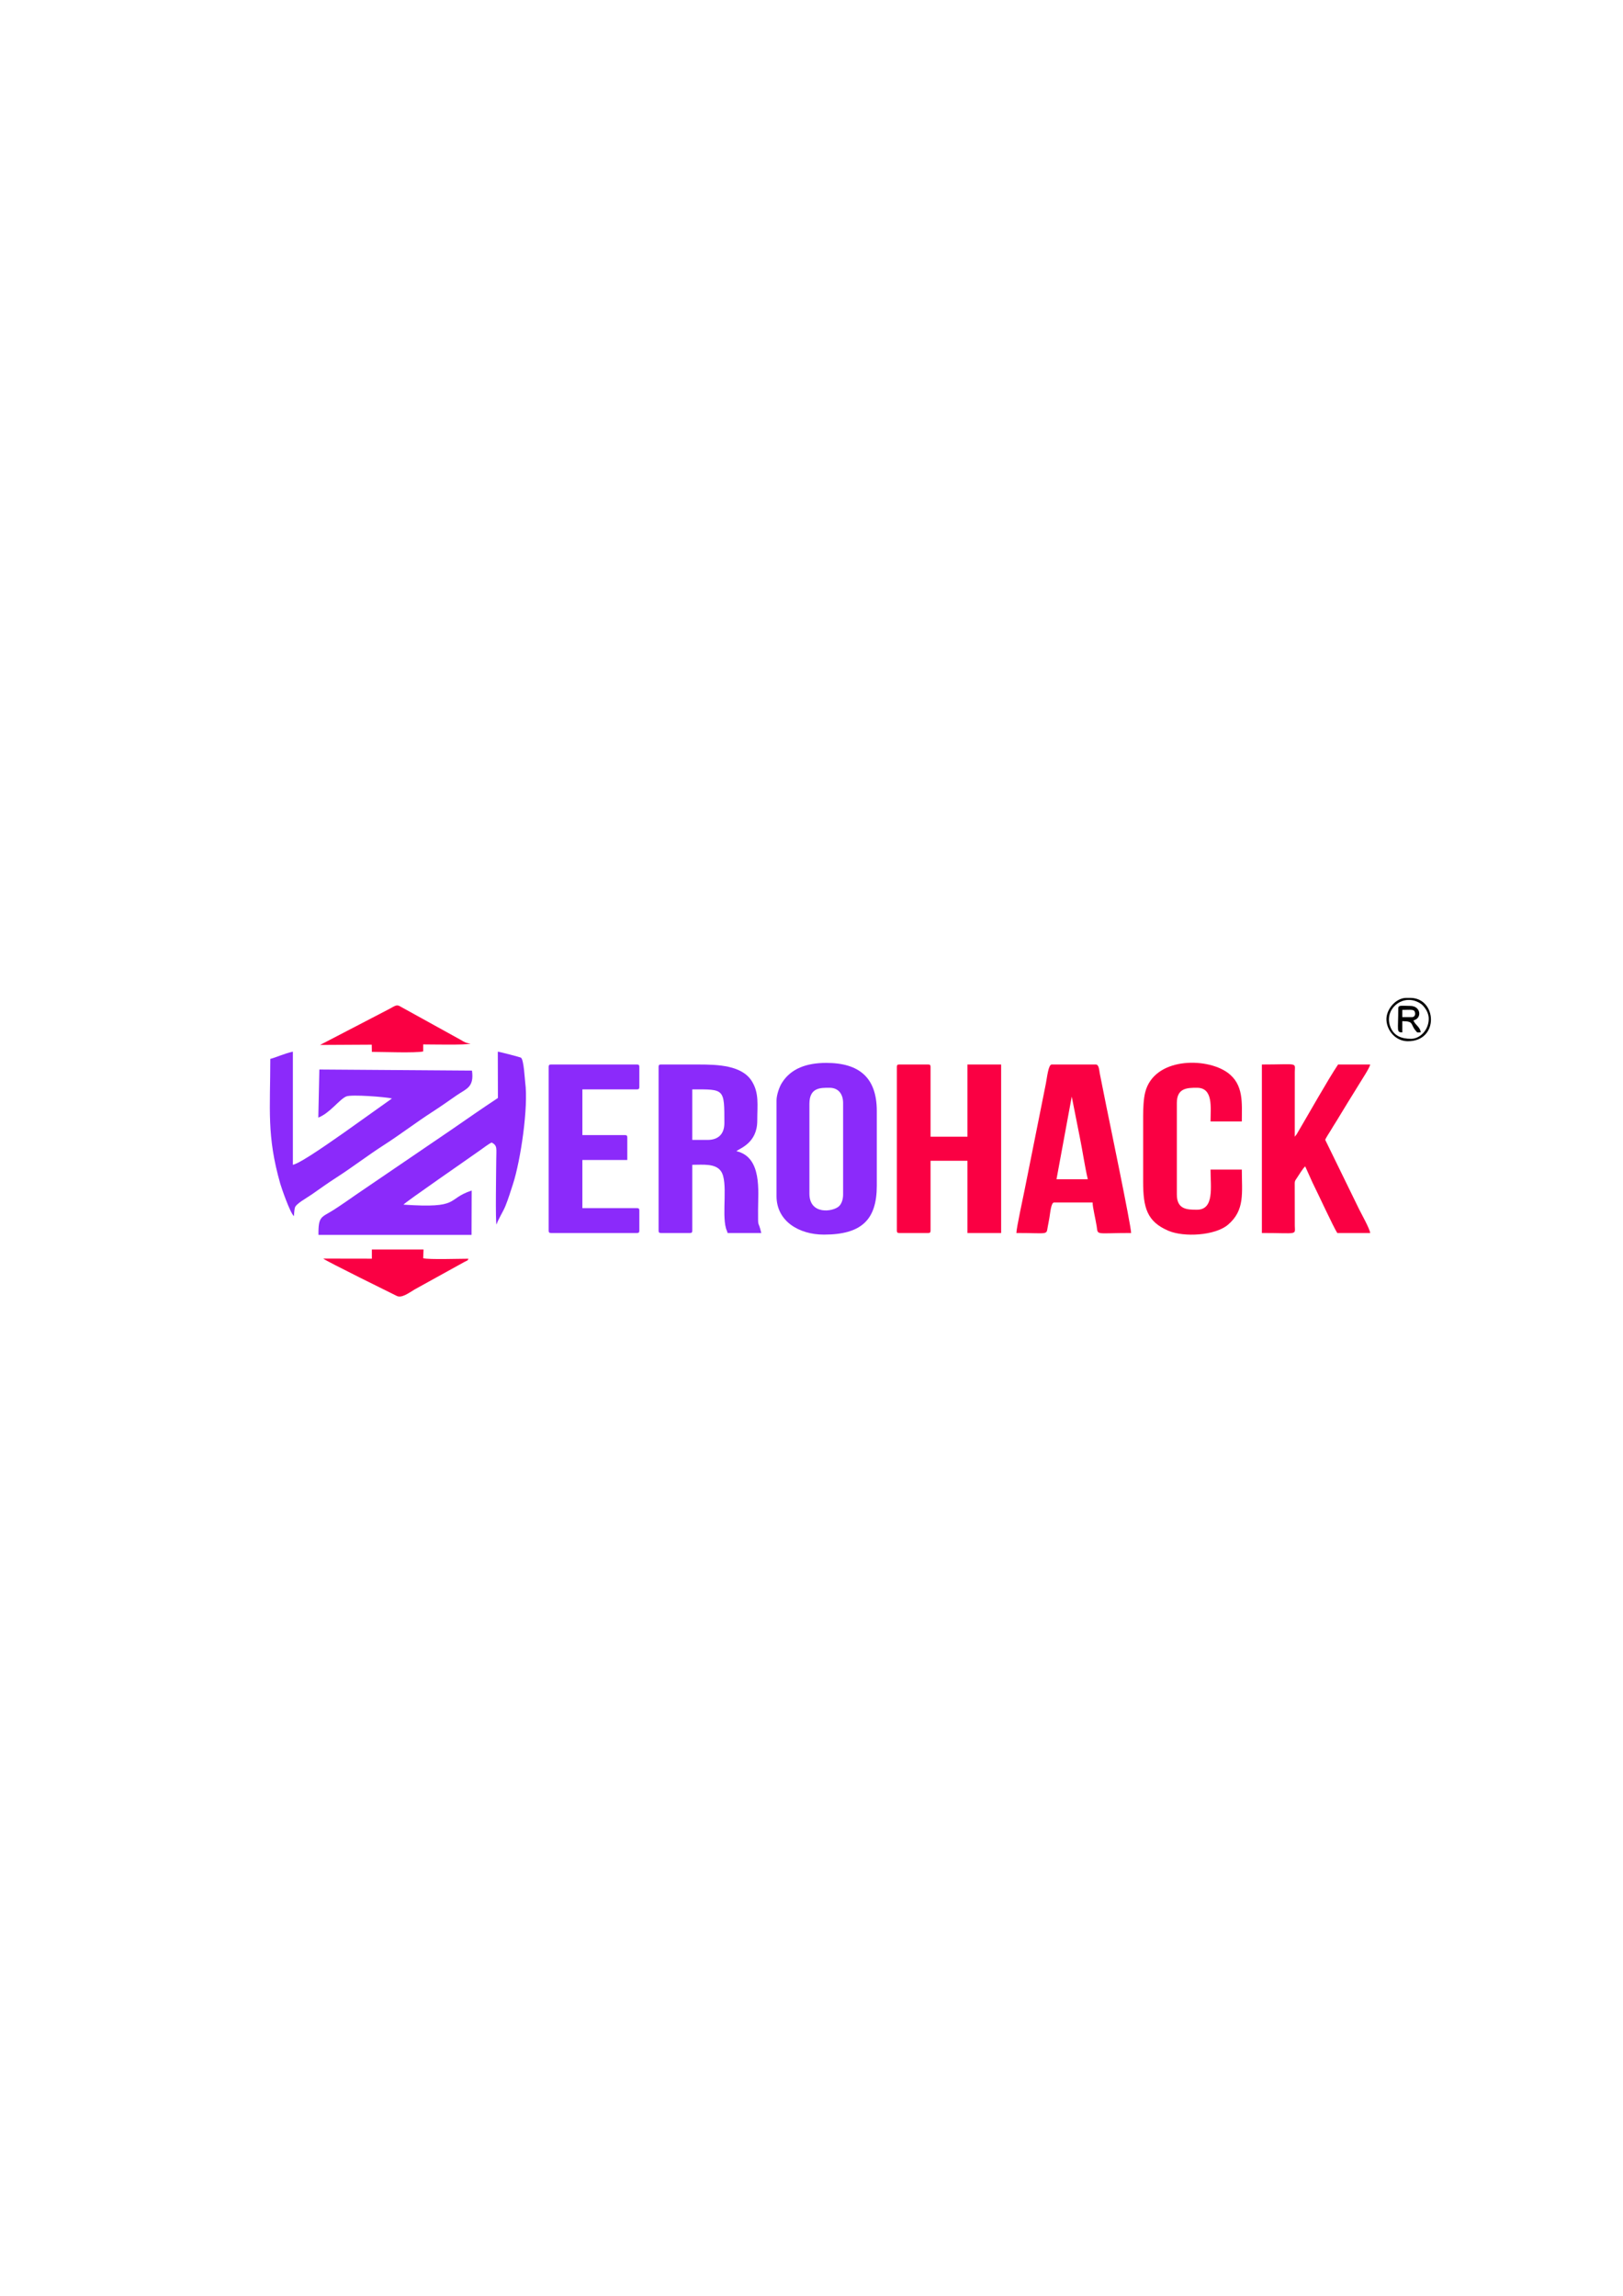 <?xml version="1.0" encoding="utf-8"?>
<!-- Generator: Adobe Illustrator 16.0.0, SVG Export Plug-In . SVG Version: 6.00 Build 0)  -->
<!DOCTYPE svg PUBLIC "-//W3C//DTD SVG 1.1//EN" "http://www.w3.org/Graphics/SVG/1.1/DTD/svg11.dtd">
<svg version="1.1" id="Layer_1" xmlns="http://www.w3.org/2000/svg" xmlns:xlink="http://www.w3.org/1999/xlink" x="0px" y="0px"
	 width="595.275px" height="841.89px" viewBox="0 0 595.275 841.89" enable-background="new 0 0 595.275 841.89"
	 xml:space="preserve">
<g>
	<path fill-rule="evenodd" clip-rule="evenodd" fill="#8B2AFA" d="M182.116,449.053c0.637-2.048,2.377-4.607,3.283-6.862
		c1.046-2.603,1.751-4.937,2.713-7.88c2.832-8.667,5.752-28.336,4.517-37.399c-0.159-1.165-0.491-8.309-1.544-9.049
		c-0.269-0.189-7.819-2.164-8.503-2.213l0.039,16.984c-5.755,3.81-11.396,7.721-17.134,11.696l-34.488,23.479
		c-2.851,1.98-5.728,4.015-8.577,5.838c-4.511,2.887-5.711,2.108-5.619,9.187l56.147,0.007L173,436.571
		c-9.544,3.18-3.873,6.63-25.014,5.177c0.562-0.861,24.616-17.437,28.165-19.984c0.991-0.711,3.354-2.479,4.2-2.792
		c2.161,1.175,1.678,2.118,1.657,6.402C181.99,429.044,181.66,448.19,182.116,449.053z"/>
	<path fill-rule="evenodd" clip-rule="evenodd" fill="#8B2AFA" d="M107.805,445.97c0.059-0.839,0.141-2.278,0.342-3.068
		c0.375-1.475,4.098-3.424,6.248-4.924c3.047-2.128,5.765-4.095,8.897-6.104c6.005-3.856,11.542-8.145,17.649-12.069
		c5.98-3.843,11.753-8.277,17.649-12.068c3.006-1.932,6-4.068,8.924-6.085c3.562-2.457,6.438-2.893,5.602-9.059l-55.985-0.394
		l-0.383,17.631c4.263-1.642,7.751-6.724,10.279-7.768c1.875-0.773,14.375,0.177,16.733,0.759l-17.585,12.518
		c-3.135,2.124-15.457,11.048-18.754,11.812l0-41.5c-3.168,0.69-6.365,2.202-8.282,2.648c0,18.482-1.37,28.181,3.655,45.778
		C103.206,435.515,106.376,444.774,107.805,445.97z"/>
	<path fill-rule="evenodd" clip-rule="evenodd" fill="#8B2AFA" d="M259.502,418.017h-5.59v-18.538c11.83,0,11.77-0.388,11.77,12.358
		C265.682,415.817,263.505,418.017,259.502,418.017L259.502,418.017z M241.554,391.241v60.025c0,0.679,0.205,0.883,0.883,0.883
		h10.593c0.678,0,0.883-0.204,0.883-0.883v-24.127c3.905,0,8.523-0.587,10.553,2.394c2.653,3.896,0.222,15.312,1.794,20.861
		c0.25,0.88,0.396,0.88,0.599,1.755h12.358c-1.233-5.29-1.177-1.049-1.177-8.532c0-6.802,1.547-19.269-7.944-21.48
		c1.209-1.051,7.65-2.919,7.65-11.181c0-5.834,0.736-10.099-1.994-14.483c-3.608-5.795-12.426-6.113-19.485-6.113h-13.83
		C241.758,390.358,241.554,390.563,241.554,391.241z"/>
	<path fill-rule="evenodd" clip-rule="evenodd" fill="#FA0043" d="M328.944,391.241v60.025c0,0.679,0.204,0.883,0.882,0.883h10.593
		c0.679,0,0.883-0.204,0.883-0.883v-25.599h13.535v26.481h12.358v-61.791h-12.358v26.482h-13.535v-25.599
		c0-0.678-0.204-0.883-0.883-0.883h-10.593C329.148,390.358,328.944,390.563,328.944,391.241z"/>
	<path fill-rule="evenodd" clip-rule="evenodd" fill="#8B2AFA" d="M296.872,437.731v-32.956c0-5.999,4.047-5.885,7.356-5.885
		c3.255,0,5.002,2.272,5.002,5.591v33.544c0,1.807-0.556,3.448-1.542,4.343C305.441,444.408,296.872,445.563,296.872,437.731
		L296.872,437.731z M284.808,403.599v35.016c0,9.335,8.41,14.123,17.36,14.123c13.729,0,19.42-5.351,19.42-17.949v-27.364
		c0-12.216-6.418-17.655-18.537-17.655c-7.124,0-13.034,2.01-16.359,7.475C285.836,398.65,284.808,401.493,284.808,403.599z"/>
	<path fill-rule="evenodd" clip-rule="evenodd" fill="#FA0043" d="M462.825,452.148c13.333,0,12.132,0.899,12.074-2.638
		l-0.023-14.44c-0.012-1.894-0.069-1.841,0.766-3.061c0.717-1.047,2.317-3.73,3.072-4.283l2.746,6.081
		c1.989,3.948,7.665,16.313,9.023,18.341h12.064c-0.123-1.48-3.193-6.975-4.021-8.631l-12.456-25.501
		c0-0.402,1.577-2.773,1.932-3.364c0.778-1.294,1.342-2.242,2.13-3.461l4.232-6.949c1.4-2.325,2.763-4.381,4.159-6.728
		c0.775-1.303,3.933-6.052,4.024-7.157h-11.77c-3.771,5.631-10.644,17.874-14.802,24.921c-0.211,0.356-0.222,0.414-0.439,0.738
		l-0.648,0.823l0.011-23.844c0.058-3.537,1.259-2.638-12.074-2.638V452.148z"/>
	<path fill-rule="evenodd" clip-rule="evenodd" fill="#FA0043" d="M393.089,402.127l3.015,15.228
		c0.978,4.812,1.745,10.248,2.87,15.079h-11.476L393.089,402.127L393.089,402.127z M372.786,452.148
		c11.996,0,10.915,0.873,11.506-2.322c0.201-1.086,0.393-1.993,0.598-3.229c0.348-2.098,0.623-5.63,1.726-5.63h14.124
		c0,1.775,1.133,6.285,1.508,8.791c0.5,3.339-0.611,2.39,12.616,2.39c0-2.683-8.232-42.19-9.146-46.76l-2.354-11.77
		c-0.211-1.079-0.258-3.261-1.447-3.261h-16.184c-1.229,0-1.704,4.842-2.133,6.988l-7.797,38.987
		C375.271,438.991,372.786,450.414,372.786,452.148z"/>
	<path fill-rule="evenodd" clip-rule="evenodd" fill="#FA0043" d="M419.276,409.189v24.128c0,9.478,1.35,14.676,9.326,18.039
		c5.669,2.39,17.07,1.77,21.782-2.232c6.297-5.348,5.084-11.685,5.084-20.221h-11.476c0,6.383,1.464,14.713-5.002,14.713
		c-3.599,0-7.356-0.098-7.356-5.591v-33.544c0-5.494,3.758-5.591,7.356-5.591c6.102,0,5.002,7.303,5.002,12.358h11.476
		c0-6.684,0.8-13.595-5.291-17.954c-7.887-5.644-26.875-5.566-30.142,7.237C419.429,402.913,419.276,406.316,419.276,409.189z"/>
	<path fill-rule="evenodd" clip-rule="evenodd" fill="#8B2AFA" d="M201.242,391.241v60.025c0,0.679,0.205,0.883,0.883,0.883h31.484
		c0.678,0,0.883-0.204,0.883-0.883v-7.355c0-0.678-0.205-0.883-0.883-0.883h-20.008v-17.654h16.478v-8.239
		c0-0.678-0.205-0.883-0.882-0.883h-15.595v-16.772h20.008c0.678,0,0.883-0.205,0.883-0.882v-7.356c0-0.678-0.205-0.883-0.883-0.883
		h-31.484C201.447,390.358,201.242,390.563,201.242,391.241z"/>
	<path fill-rule="evenodd" clip-rule="evenodd" fill="#FA0043" d="M117.383,383.192l18.96-0.104l0.055,2.643
		c3.646,0,16.17,0.472,18.813-0.165v-2.574c2.744-0.003,15.903,0.287,17.381-0.285c-1.632-0.161-2.364-0.628-3.547-1.346
		l-21.996-12.152c-1.754-1.099-1.967-0.349-5.146,1.238L117.383,383.192z"/>
	<path fill-rule="evenodd" clip-rule="evenodd" fill="#FA0043" d="M118.56,461.534c0.932,0.88,26.144,13.283,26.969,13.691
		c1.751,0.867,4.174-0.929,6.632-2.423l18.193-10.055c1.133-0.565,1.204-0.466,1.464-1.171c-3.068-0.006-14.506,0.382-16.607-0.175
		l0.13-3.207h-18.952l0,3.368L118.56,461.534z"/>
	<path fill-rule="evenodd" clip-rule="evenodd" d="M524.027,373.586c0,4.129-3.229,7.356-6.474,7.356
		c-3.512,0-6.379-1.081-7.624-4.44c-1.164-3.141-0.189-6.011,1.806-7.853c1.916-1.77,4.828-2.592,7.771-1.431
		c1.38,0.545,2.228,1.219,3.021,2.276C523.266,370.479,524.027,371.927,524.027,373.586L524.027,373.586z M516.377,381.825
		c11.594,0,10.67-15.889,0.883-15.889h-1.472c-3.828,0-7.504,4.238-7.272,8.183C508.748,378.093,511.993,381.825,516.377,381.825z"
		/>
	<path fill-rule="evenodd" clip-rule="evenodd" d="M517.849,372.998h-3.531v-2.648c3.296,0,4.708-0.483,4.708,1.471
		C519.025,372.509,518.537,372.998,517.849,372.998L517.849,372.998z M512.847,369.761c0,8.32-0.743,8.778,1.471,8.827v-4.119
		c4.453,0,2.865,1.171,4.975,3.558c0.714,0.808,0.264,0.562,1.793,0.562c-0.169-2.036-2.235-2.87-2.648-4.414
		c3.246-0.756,2.685-5.296-1.177-5.296C514.22,368.878,512.847,368.453,512.847,369.761z"/>
</g>
</svg>
